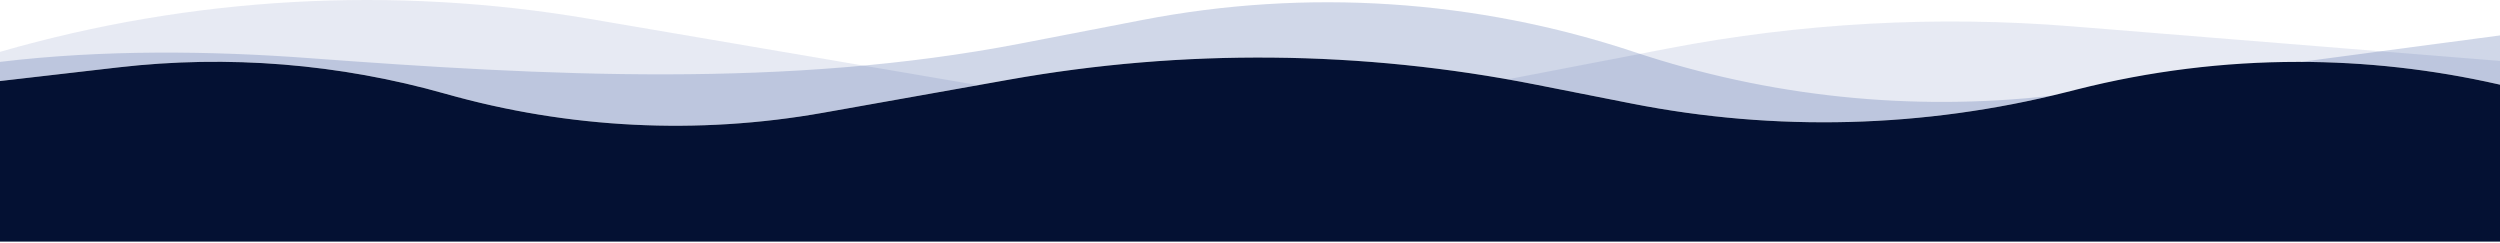 <svg  viewBox="0 0 1366 133" fill="none" xmlns="http://www.w3.org/2000/svg">
<path opacity="0.1" fill-rule="evenodd" clip-rule="evenodd" d="M1366 33.313V46.273L1364.81 46.002C1329.05 37.9 1292.5 33.812 1255.83 33.812C1215.1 33.812 1174.53 38.857 1135.04 48.833L1129.16 50.317C1051.36 69.971 970.162 72.101 891.437 56.555L839.045 46.209C833.953 45.203 828.854 44.249 823.748 43.346C824.269 43.247 824.789 43.148 825.309 43.047L911.172 26.529C984.054 12.508 1058.5 8.435 1132.48 14.42L1366 33.313ZM534.458 46.529L449.989 61.566C381.228 73.806 310.585 70.274 243.388 51.236C185.359 34.795 124.67 29.893 64.755 36.806L0 44.279V28.329C104.648 -1.852 214.761 -8.013 322.123 10.305L532.13 46.136C532.906 46.268 533.682 46.399 534.458 46.529Z" fill="#0C2F8B"/>
<path opacity="0.2" fill-rule="evenodd" clip-rule="evenodd" d="M1257.23 33.814L1366 19.357V46.273L1364.81 46.002C1329.5 38.004 1293.43 33.917 1257.23 33.814ZM1121.13 52.282C1044.35 61.01 966.542 52.903 893.131 28.46C806.505 -0.382 713.911 -6.429 624.269 10.903L558.013 23.714C430.197 48.426 298.647 41.41 168.823 31.754C115.191 27.765 56.281 27.046 0 33.812V44.279L64.755 36.806C124.67 29.893 185.359 34.795 243.388 51.236C310.585 70.274 381.228 73.806 449.989 61.566L551.448 43.505C646.651 26.558 744.177 27.474 839.045 46.209L891.437 56.555C967.456 71.567 1045.78 70.097 1121.13 52.282Z" fill="#17378C"/>
<path d="M1366 46.273L1364.81 46.002C1329.05 37.9 1292.5 33.812 1255.83 33.812V33.812C1215.1 33.812 1174.53 38.857 1135.04 48.833L1129.16 50.317C1051.36 69.971 970.162 72.101 891.437 56.555L839.045 46.209C744.177 27.474 646.651 26.558 551.448 43.505L449.989 61.566C381.228 73.806 310.585 70.274 243.388 51.236V51.236C185.359 34.795 124.67 29.893 64.755 36.806L0 44.279V132.003H1366V46.273Z" fill="#041133"/>
</svg>
